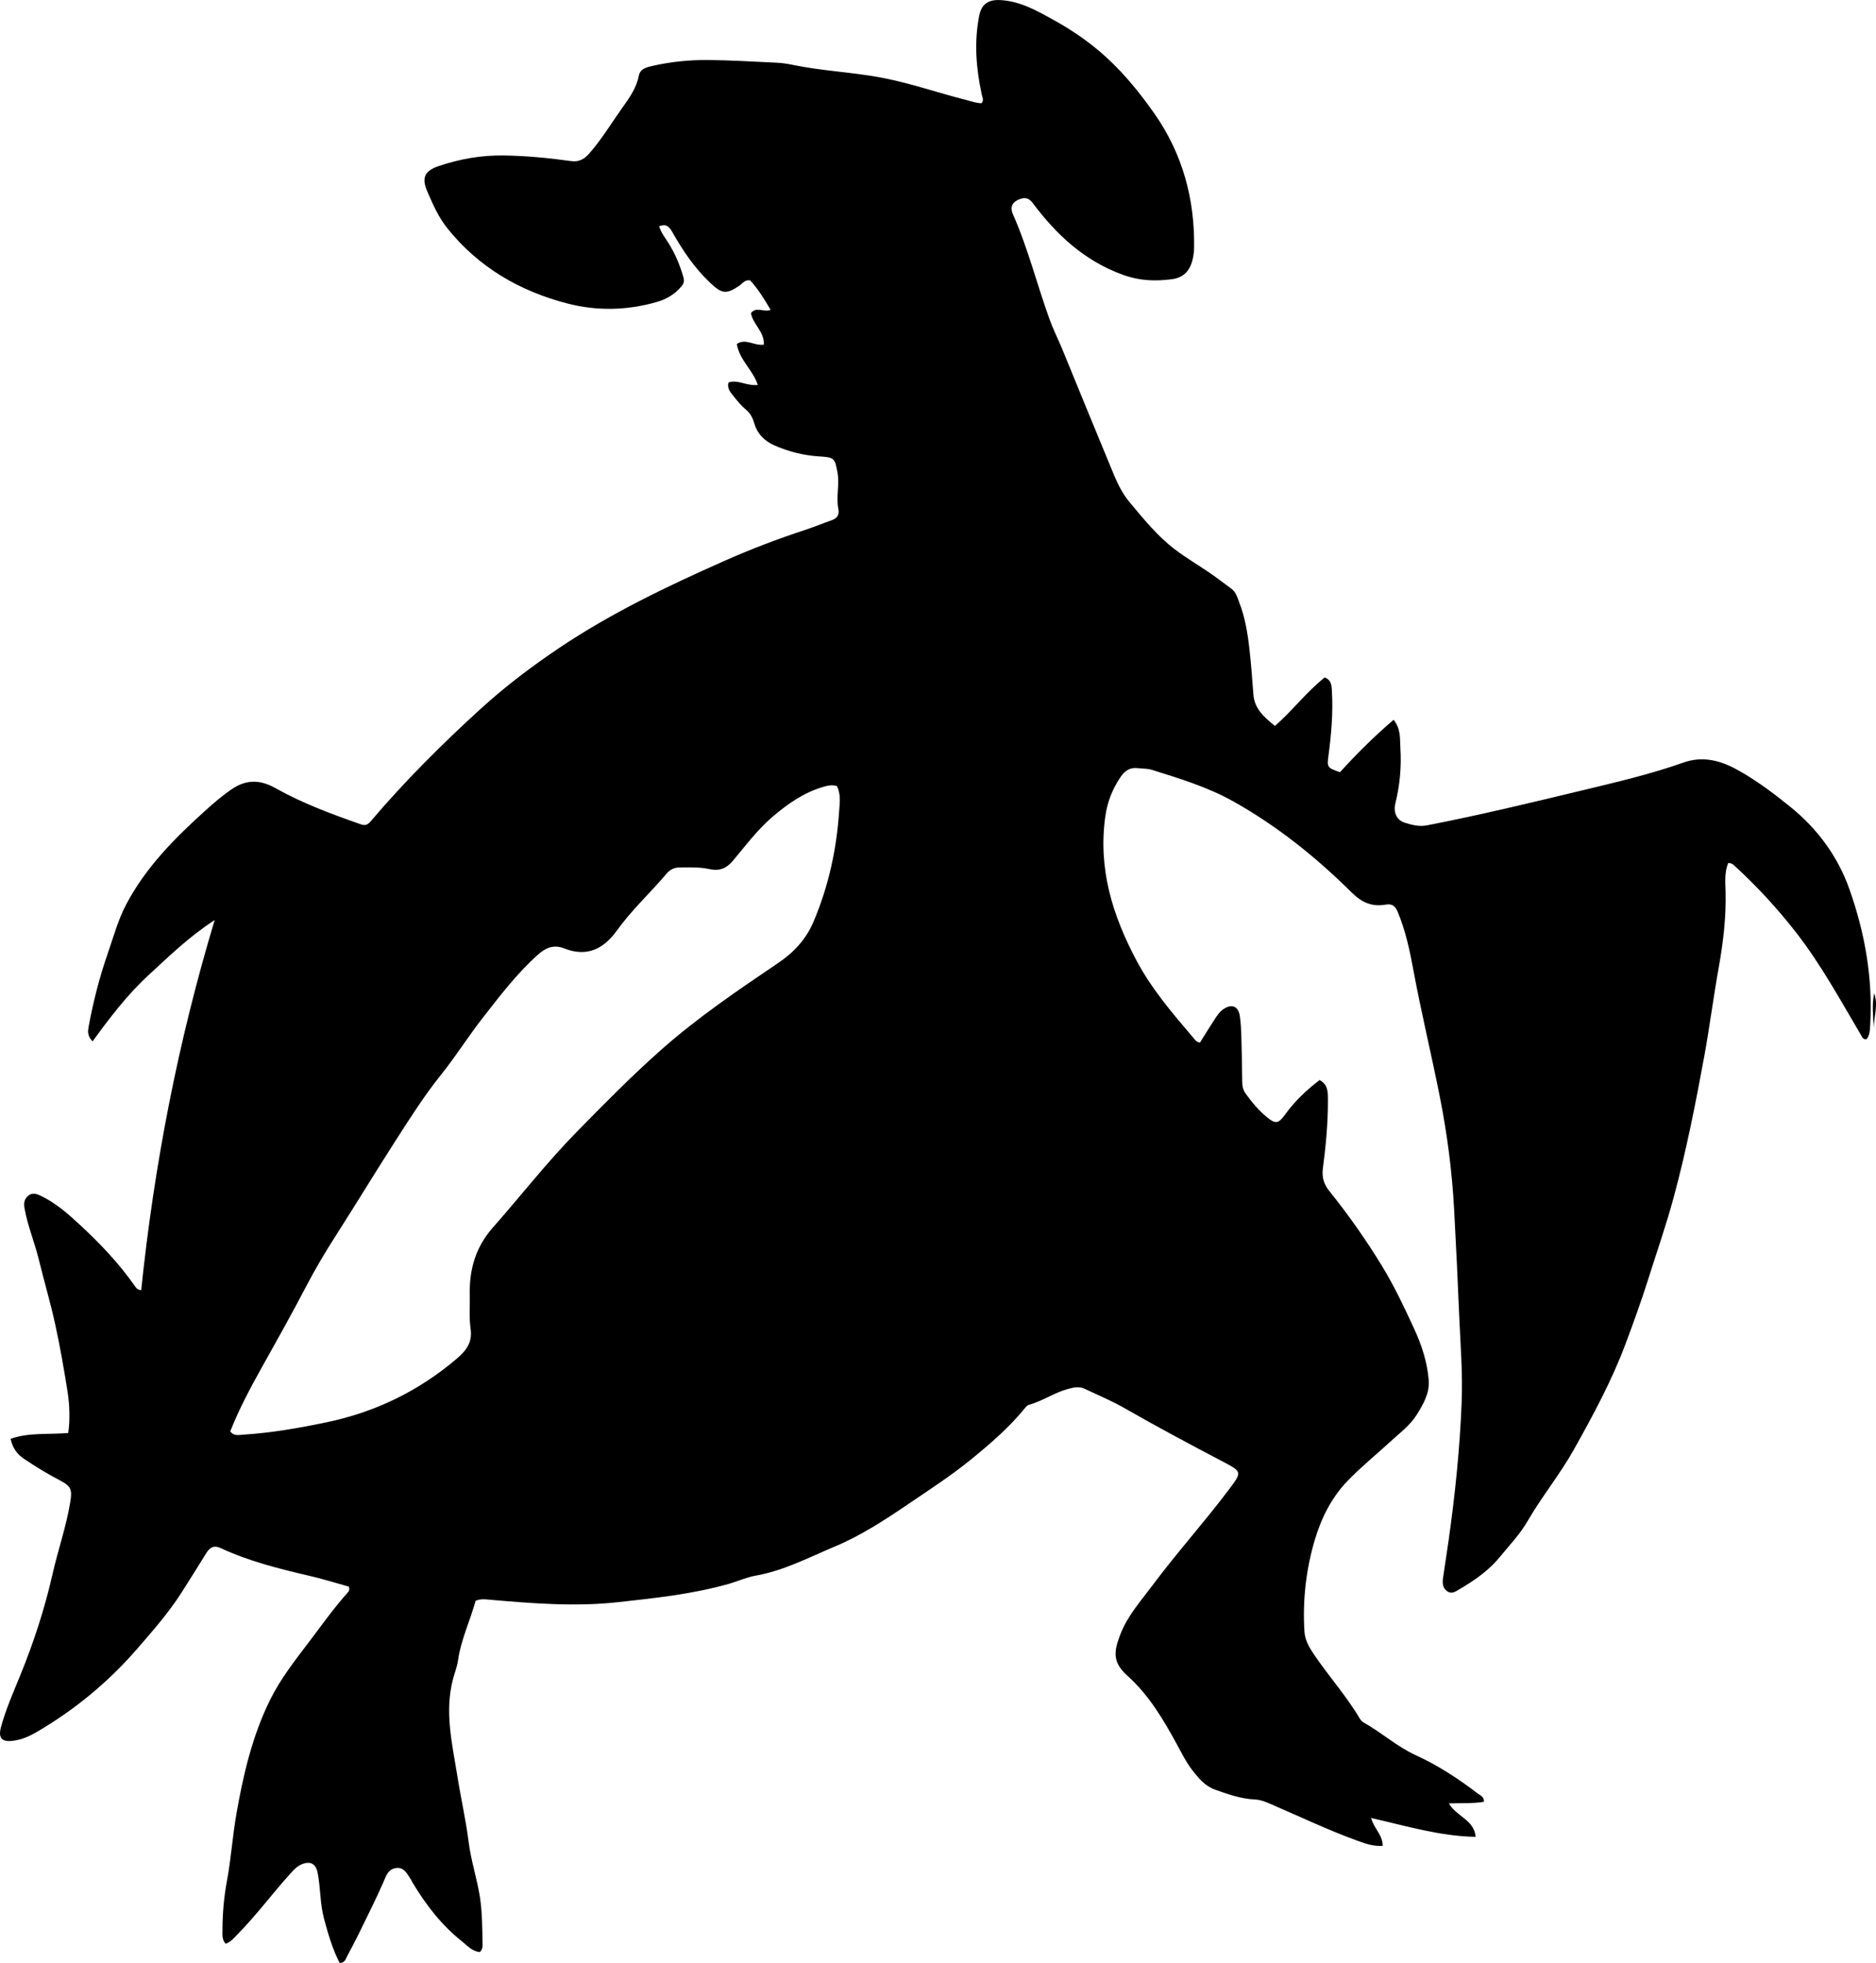 <?xml version="1.0" encoding="utf-8"?>
<!-- Generator: Adobe Illustrator 24.0.2, SVG Export Plug-In . SVG Version: 6.00 Build 0)  -->
<svg version="1.1" id="Layer_1" xmlns="http://www.w3.org/2000/svg" xmlns:xlink="http://www.w3.org/1999/xlink" x="0px" y="0px"
	 width="822.74" height="860.88" viewBox="0 0 822.74 860.88" style="enable-background:new 0 0 822.74 860.88;" xml:space="preserve">
<g>
	<path d="M208.58,702.07c-2.36,8.63-6.42,17.02-7.74,26.27c-0.39,2.75-1.47,5.38-2.17,8.03c-3.8,14.46-0.33,28.46,1.9,42.52
		c1.53,9.68,3.74,19.22,4.96,28.99c1,8.02,3.63,15.87,4.91,23.92c1.07,6.76,1.04,13.61,1.19,20.43c0.03,1.29,0.09,2.67-1.17,3.88
		c-3.36-0.24-5.5-2.8-7.86-4.68c-8.98-7.12-15.86-16.07-21.71-25.85c-0.26-0.43-0.43-0.91-0.71-1.32c-1.65-2.47-2.99-5.6-6.73-4.95
		c-3.44,0.6-4.19,3.63-5.44,6.46c-3.42,7.74-7.24,15.3-10.95,22.91c-1.54,3.14-3.22,6.21-4.85,9.31c-0.67,1.28-1.01,2.91-3.27,2.9
		c-3.11-6.11-5.05-12.7-6.84-19.42c-1.78-6.66-1.48-13.53-2.82-20.2c-0.74-3.66-2.84-5.03-6.32-3.89c-2.31,0.75-3.87,2.39-5.47,4.16
		c-8.04,8.88-15.15,18.57-23.6,27.1c-1.38,1.39-2.63,3.02-4.93,3.84c-1.72-1.86-1.4-4.25-1.39-6.45c0.04-7,0.64-13.99,1.92-20.86
		c1.83-9.83,2.48-19.82,4.19-29.64c3.01-17.21,6.97-34.23,14.79-50.05c4.61-9.31,11.02-17.44,17.27-25.66
		c5.54-7.29,10.82-14.8,16.97-21.61c0.44-0.49,0.65-1.16,0.28-2.36c-5.58-1.54-11.4-3.37-17.33-4.74
		c-13.29-3.08-26.5-6.42-38.93-12.17c-3.4-1.57-5.02,0.19-6.49,2.56c-3.51,5.65-7,11.31-10.59,16.91
		c-5.69,8.89-12.58,16.75-19.45,24.67c-12.76,14.72-27.59,26.93-44.42,36.72c-3.05,1.77-6.26,3.13-9.78,3.62
		c-5.25,0.73-6.93-1.11-5.51-6.21c2.14-7.72,5.37-15.05,8.39-22.44c5.92-14.5,10.75-29.31,14.21-44.61
		c2.38-10.53,6.02-20.76,7.74-31.49c0.85-5.29,0.45-6.83-4.57-9.43c-5.48-2.84-10.73-6.05-15.84-9.51c-2.9-1.97-4.79-4.48-5.79-8.69
		c8.11-2.89,16.55-1.8,25.31-2.57c0.82-6.05,0.61-12.32-0.37-18.49c-1.56-9.84-3.28-19.67-5.41-29.4
		c-2.06-9.41-4.83-18.67-7.1-28.03c-1.84-7.59-4.91-14.82-6.29-22.56c-0.4-2.23-0.18-3.94,1.43-5.42c1.78-1.64,3.72-1.05,5.59-0.17
		c6.42,3.03,11.7,7.66,16.84,12.39c9.08,8.36,17.59,17.28,24.66,27.46c0.48,0.69,0.98,1.34,2.63,1.63
		c5.71-55.05,16.18-109.15,32.23-162.35c-10.85,6.97-19.85,15.7-29.05,24.18c-9.28,8.55-16.9,18.58-24.5,29.01
		c-2.44-2.52-2.07-4.64-1.68-6.73c2.01-10.81,4.72-21.44,8.33-31.83c2.51-7.21,4.48-14.61,8.06-21.43
		c8.6-16.37,21.4-29.19,34.91-41.38c3.7-3.34,7.5-6.59,11.67-9.39c6.24-4.19,12.31-4.01,18.75-0.39
		c11.94,6.72,24.75,11.44,37.64,15.97c1.93,0.68,3.05,0.12,4.29-1.33c14.89-17.54,31.15-33.77,48.14-49.25
		c10.83-9.87,22.51-18.73,34.71-26.91c22.78-15.27,47.39-27.02,72.35-38.09c11.53-5.11,23.32-9.62,35.33-13.55
		c3.79-1.24,7.48-2.81,11.26-4.1c2.55-0.87,3.89-2.18,3.3-5.16c-1.05-5.24,0.59-10.56-0.36-15.85c-1.14-6.36-1.43-6.73-7.8-7.11
		c-6.89-0.41-13.46-2.05-19.79-4.81c-4.59-2-7.69-5.29-9.03-10.04c-0.67-2.35-1.72-4.15-3.61-5.74c-2.02-1.7-3.74-3.8-5.39-5.89
		c-1.3-1.64-2.91-3.29-2.19-5.97c4.17-1.41,7.98,1.66,12.86,1.08c-2.12-6.54-8.14-10.96-9.2-17.96c3.88-2.64,7.6,0.92,11.82,0.29
		c0.42-5.52-4.76-8.84-5.64-13.83c2.32-2.98,5.38-0.33,8.65-1.38c-2.77-4.76-5.54-9.25-8.99-12.98c-2.41-0.33-3.33,1.37-4.64,2.27
		c-5.89,4.04-7.82,3.6-12.92-1.22c-6.89-6.5-12.03-14.19-16.63-22.31c-1.31-2.31-2.68-3.68-5.71-2.47c0.81,2.9,2.68,5.09,4.12,7.42
		c2.92,4.72,5.02,9.71,6.53,15.03c0.5,1.76,0.01,2.85-1,4.04c-2.88,3.43-6.62,5.56-10.83,6.76c-12.91,3.69-26.1,3.97-38.94,0.66
		c-20.95-5.41-39.04-15.85-52.82-33.07c-3.94-4.92-6.32-10.51-8.76-16.13c-2.58-5.95-1.21-8.98,4.92-11.07
		c9.36-3.19,18.9-4.85,28.89-4.68c9.84,0.17,19.55,1.1,29.25,2.46c3.36,0.47,5.72-0.79,7.87-3.22c5.64-6.4,9.99-13.72,14.92-20.62
		c3-4.19,5.93-8.39,6.94-13.67c0.6-3.11,3.68-3.72,6.21-4.29c7.98-1.8,16.13-2.61,24.29-2.53c9.97,0.1,19.93,0.71,29.9,1.18
		c2.32,0.11,4.65,0.44,6.92,0.92c12.89,2.69,26.1,3.19,39.03,5.63c12.62,2.38,24.73,6.64,37.15,9.78c2.25,0.57,4.43,1.4,6.75,1.44
		c1.21-1.29,0.39-2.53,0.12-3.79c-2.46-11.49-3.41-23.05-1.09-34.67c1.02-5.14,4.1-7.06,9.31-6.77c8.65,0.48,15.99,4.66,23.19,8.65
		c6.81,3.76,13.4,8.11,19.43,13.13c9.65,8.04,17.61,17.64,24.8,27.87c12.48,17.77,17.85,37.67,17.49,59.24
		c-0.02,1.32-0.2,2.66-0.45,3.96c-0.99,5.18-3.6,8.81-9.23,9.55c-7.31,0.97-14.23,0.73-21.49-1.9
		c-16.91-6.11-29.19-17.58-39.62-31.52c-2.02-2.7-4.06-2.45-6.48-1.34c-2.8,1.29-3.39,3.55-2.2,6.24
		c6.62,14.93,10.54,30.8,16.07,46.1c1.65,4.56,3.84,8.85,5.67,13.31c7.56,18.46,15.1,36.92,22.75,55.34
		c1.73,4.15,3.87,8.19,6.75,11.64c6.08,7.29,12.08,14.72,19.66,20.52c5.01,3.83,10.5,7.03,15.71,10.61
		c3.15,2.17,6.16,4.53,9.24,6.79c2.02,1.49,2.61,3.82,3.43,5.97c2.54,6.58,3.68,13.49,4.46,20.44c0.74,6.62,1.25,13.26,1.73,19.9
		c0.46,6.34,4.7,9.94,9.45,13.85c7.76-6.78,13.86-14.99,21.86-21.29c3.11,1.27,3.02,3.97,3.15,6.36c0.52,9.35-0.3,18.65-1.52,27.9
		c-0.67,5.07-0.65,5.38,5.04,7.3c7.28-8.01,14.98-15.69,23.52-22.99c3.3,4.16,2.72,8.49,2.97,12.45c0.52,8.18-0.24,16.31-2.22,24.3
		c-0.94,3.81,0.58,7.24,4.1,8.37c3.12,1,6.32,1.85,9.79,1.18c22.88-4.43,45.53-9.92,68.17-15.36c14.85-3.57,29.78-7.04,44.25-12.16
		c7.92-2.8,15.41-1.28,22.95,2.77c8.6,4.62,16.18,10.36,23.73,16.43c12.17,9.79,21.08,21.95,26.19,36.41
		c6.81,19.26,10.32,39.25,9.06,59.84c-0.13,2.09-0.22,4.28-1.61,5.87c-1.63,0.15-1.86-0.92-2.36-1.76
		c-9.07-15.32-17.56-31-28.55-45.1c-8.21-10.54-17.24-20.32-27.09-29.35c-0.63-0.58-1.28-1.06-2.61-1.1
		c-1.69,3.92-1.31,8.29-1.19,12.41c0.32,11.56-1.11,22.98-3.13,34.24c-2.27,12.61-3.86,25.32-6.17,37.92
		c-3.84,20.95-7.95,41.83-13.54,62.42c-3.22,11.87-7.26,23.44-10.95,35.15c-3.04,9.66-6.49,19.17-10.02,28.64
		c-6.05,16.22-14.29,31.43-22.74,46.53c-6.1,10.9-14.06,20.57-20.28,31.34c-3.38,5.85-7.98,10.61-12.17,15.74
		c-4.91,6.01-11.21,10.34-17.84,14.22c-1.57,0.92-3.2,2.12-5.08,0.9c-2.12-1.36-2.32-3.56-2-5.79c0.76-5.44,1.65-10.87,2.42-16.31
		c2.88-20.29,4.98-40.69,5.77-61.15c0.49-12.61-0.56-25.28-1.09-37.92c-0.64-15.47-1.38-30.94-2.22-46.4
		c-0.9-16.63-3.04-33.08-6.28-49.45c-3.65-18.45-8.12-36.71-11.53-55.21c-1.62-8.78-3.48-17.6-6.98-25.95
		c-1.14-2.71-2.64-3.51-5.34-3.04c-5.85,1.01-10.35-0.93-14.69-5.23c-15.66-15.54-32.81-29.3-52.1-40.1
		c-11.21-6.28-23.55-10.02-35.79-13.84c-1.87-0.58-3.96-0.43-5.94-0.69c-3.37-0.44-5.68,1.02-7.55,3.76
		c-3.62,5.31-5.87,10.93-6.78,17.45c-3.2,22.85,3.14,43.34,13.72,63.22c6.67,12.52,15.72,23.07,24.79,33.7
		c0.74,0.87,1.32,1.95,2.99,2.25c2.01-3.21,4.07-6.58,6.23-9.88c1.18-1.8,2.3-3.65,4.19-4.89c3.6-2.36,6.43-1.23,7.08,3.11
		c0.44,2.96,0.57,5.97,0.66,8.96c0.2,6.57,0.33,13.15,0.39,19.73c0.02,1.9,0.29,3.62,1.41,5.19c2.72,3.81,5.71,7.4,9.32,10.38
		c3.85,3.19,5.1,3.03,8.01-0.99c4.24-5.86,9.36-10.78,15.21-15.21c3.87,2.09,3.61,5.59,3.63,9.08c0.04,10-0.94,19.94-2.22,29.83
		c-0.5,3.85,0.54,6.9,2.76,9.66c8.44,10.53,16.2,21.53,23.22,33.04c5.36,8.8,9.75,18.11,14.06,27.47
		c3.31,7.17,5.72,14.55,6.38,22.41c0.49,5.76-2.31,10.58-5.21,15.25c-2.95,4.75-7.46,8.02-11.49,11.74
		c-6.25,5.75-12.86,11.1-18.78,17.22c-7.23,7.47-11.73,16.63-14.57,26.31c-3.79,12.93-5.29,26.33-4.44,39.89
		c0.23,3.66,1.95,6.68,3.89,9.58c6.46,9.69,14.35,18.37,20.3,28.43c0.41,0.69,0.99,1.42,1.67,1.8c7.94,4.42,14.69,10.64,23.1,14.47
		c9.69,4.42,18.64,10.32,27.14,16.8c1.14,0.87,2.75,1.36,2.6,3.57c-4.68,0.81-9.45,0.49-15.37,0.69c3.3,5.78,11.11,7.15,11.76,14.68
		c-15.7-0.28-30.44-4.79-45.85-8.27c1.27,4.69,5.11,7.47,5.08,12.21c-3.77,0.29-7.02-0.77-10.3-1.95
		c-13.34-4.77-26.1-10.92-39.09-16.5c-2.16-0.93-4.28-1.77-6.68-1.88c-6.07-0.26-11.7-2.28-17.36-4.28
		c-4.53-1.6-7.36-5.07-10.1-8.61c-2.65-3.43-4.57-7.34-6.65-11.14c-5.99-10.99-12.31-21.75-21.79-30.25
		c-6.84-6.13-5.82-10.94-3.12-18.04c3.13-8.24,9.02-14.73,14.17-21.65c10.55-14.16,22.4-27.29,33.04-41.39
		c6.38-8.45,6.43-8.27-2.84-13.14c-14.14-7.43-28.24-14.95-42.1-22.9c-5.76-3.31-11.92-5.91-17.94-8.74
		c-2.4-1.13-4.88-0.55-7.33,0.11c-5.98,1.62-11.11,5.31-17.08,6.95c-0.59,0.16-1.15,0.71-1.56,1.21
		c-6.83,8.48-15.06,15.58-23.39,22.4c-8.99,7.36-18.83,13.72-28.47,20.26c-10.06,6.82-20.3,13.48-31.53,18.2
		c-11.44,4.81-22.51,10.66-34.96,12.86c-4.05,0.71-7.9,2.52-11.9,3.64c-15.77,4.44-31.99,6.17-48.21,7.96
		c-19,2.1-37.91,0.55-56.83-1.1C212.58,701.4,210.77,701.14,208.58,702.07z M367.02,344.74c-2.38-0.7-4.3-0.13-6.21,0.43
		c-8.33,2.46-15.21,7.3-21.76,12.84c-6.81,5.77-12.05,12.88-17.73,19.62c-2.76,3.27-5.94,4.5-10.16,3.55
		c-4.25-0.95-8.6-0.76-12.94-0.75c-2.59,0.01-4.39,0.94-6.01,2.86c-7.11,8.38-15.25,15.88-21.68,24.83
		c-5.95,8.28-13.31,11.71-23.21,7.79c-4.49-1.78-8.06-0.2-11.36,2.74c-9.24,8.25-16.7,18.08-24.27,27.77
		c-6.34,8.12-11.83,16.92-18.28,24.95c-7.22,8.99-13.36,18.67-19.56,28.31c-9,13.98-17.6,28.22-26.57,42.23
		c-4.67,7.29-9.07,14.69-13.07,22.37c-6.3,12.1-13,23.98-19.65,35.89c-5.02,8.99-9.82,18.08-13.58,27.6
		c1.58,2.12,3.64,1.57,5.6,1.44c12.33-0.77,24.45-2.89,36.54-5.41c21.49-4.47,40.52-13.73,57.21-27.93
		c4.04-3.44,6.94-7.11,6.06-13.09c-0.72-4.9-0.24-9.98-0.36-14.98c-0.27-11.08,2.6-20.91,10.13-29.44
		c12.23-13.85,23.58-28.48,36.53-41.7c12.11-12.36,24.22-24.69,37.21-36.19c16.04-14.2,33.65-26.14,51.3-38.07
		c7-4.73,12.31-10.44,15.62-18.26c6.57-15.51,10.09-31.69,11.2-48.42C368.25,352.17,368.87,348.41,367.02,344.74z"/>
	<path d="M821.94,435.66c1.89,5.17-0.16,10.19-0.14,15.25C821.47,445.8,820.88,440.7,821.94,435.66z"/>
</g>
</svg>
